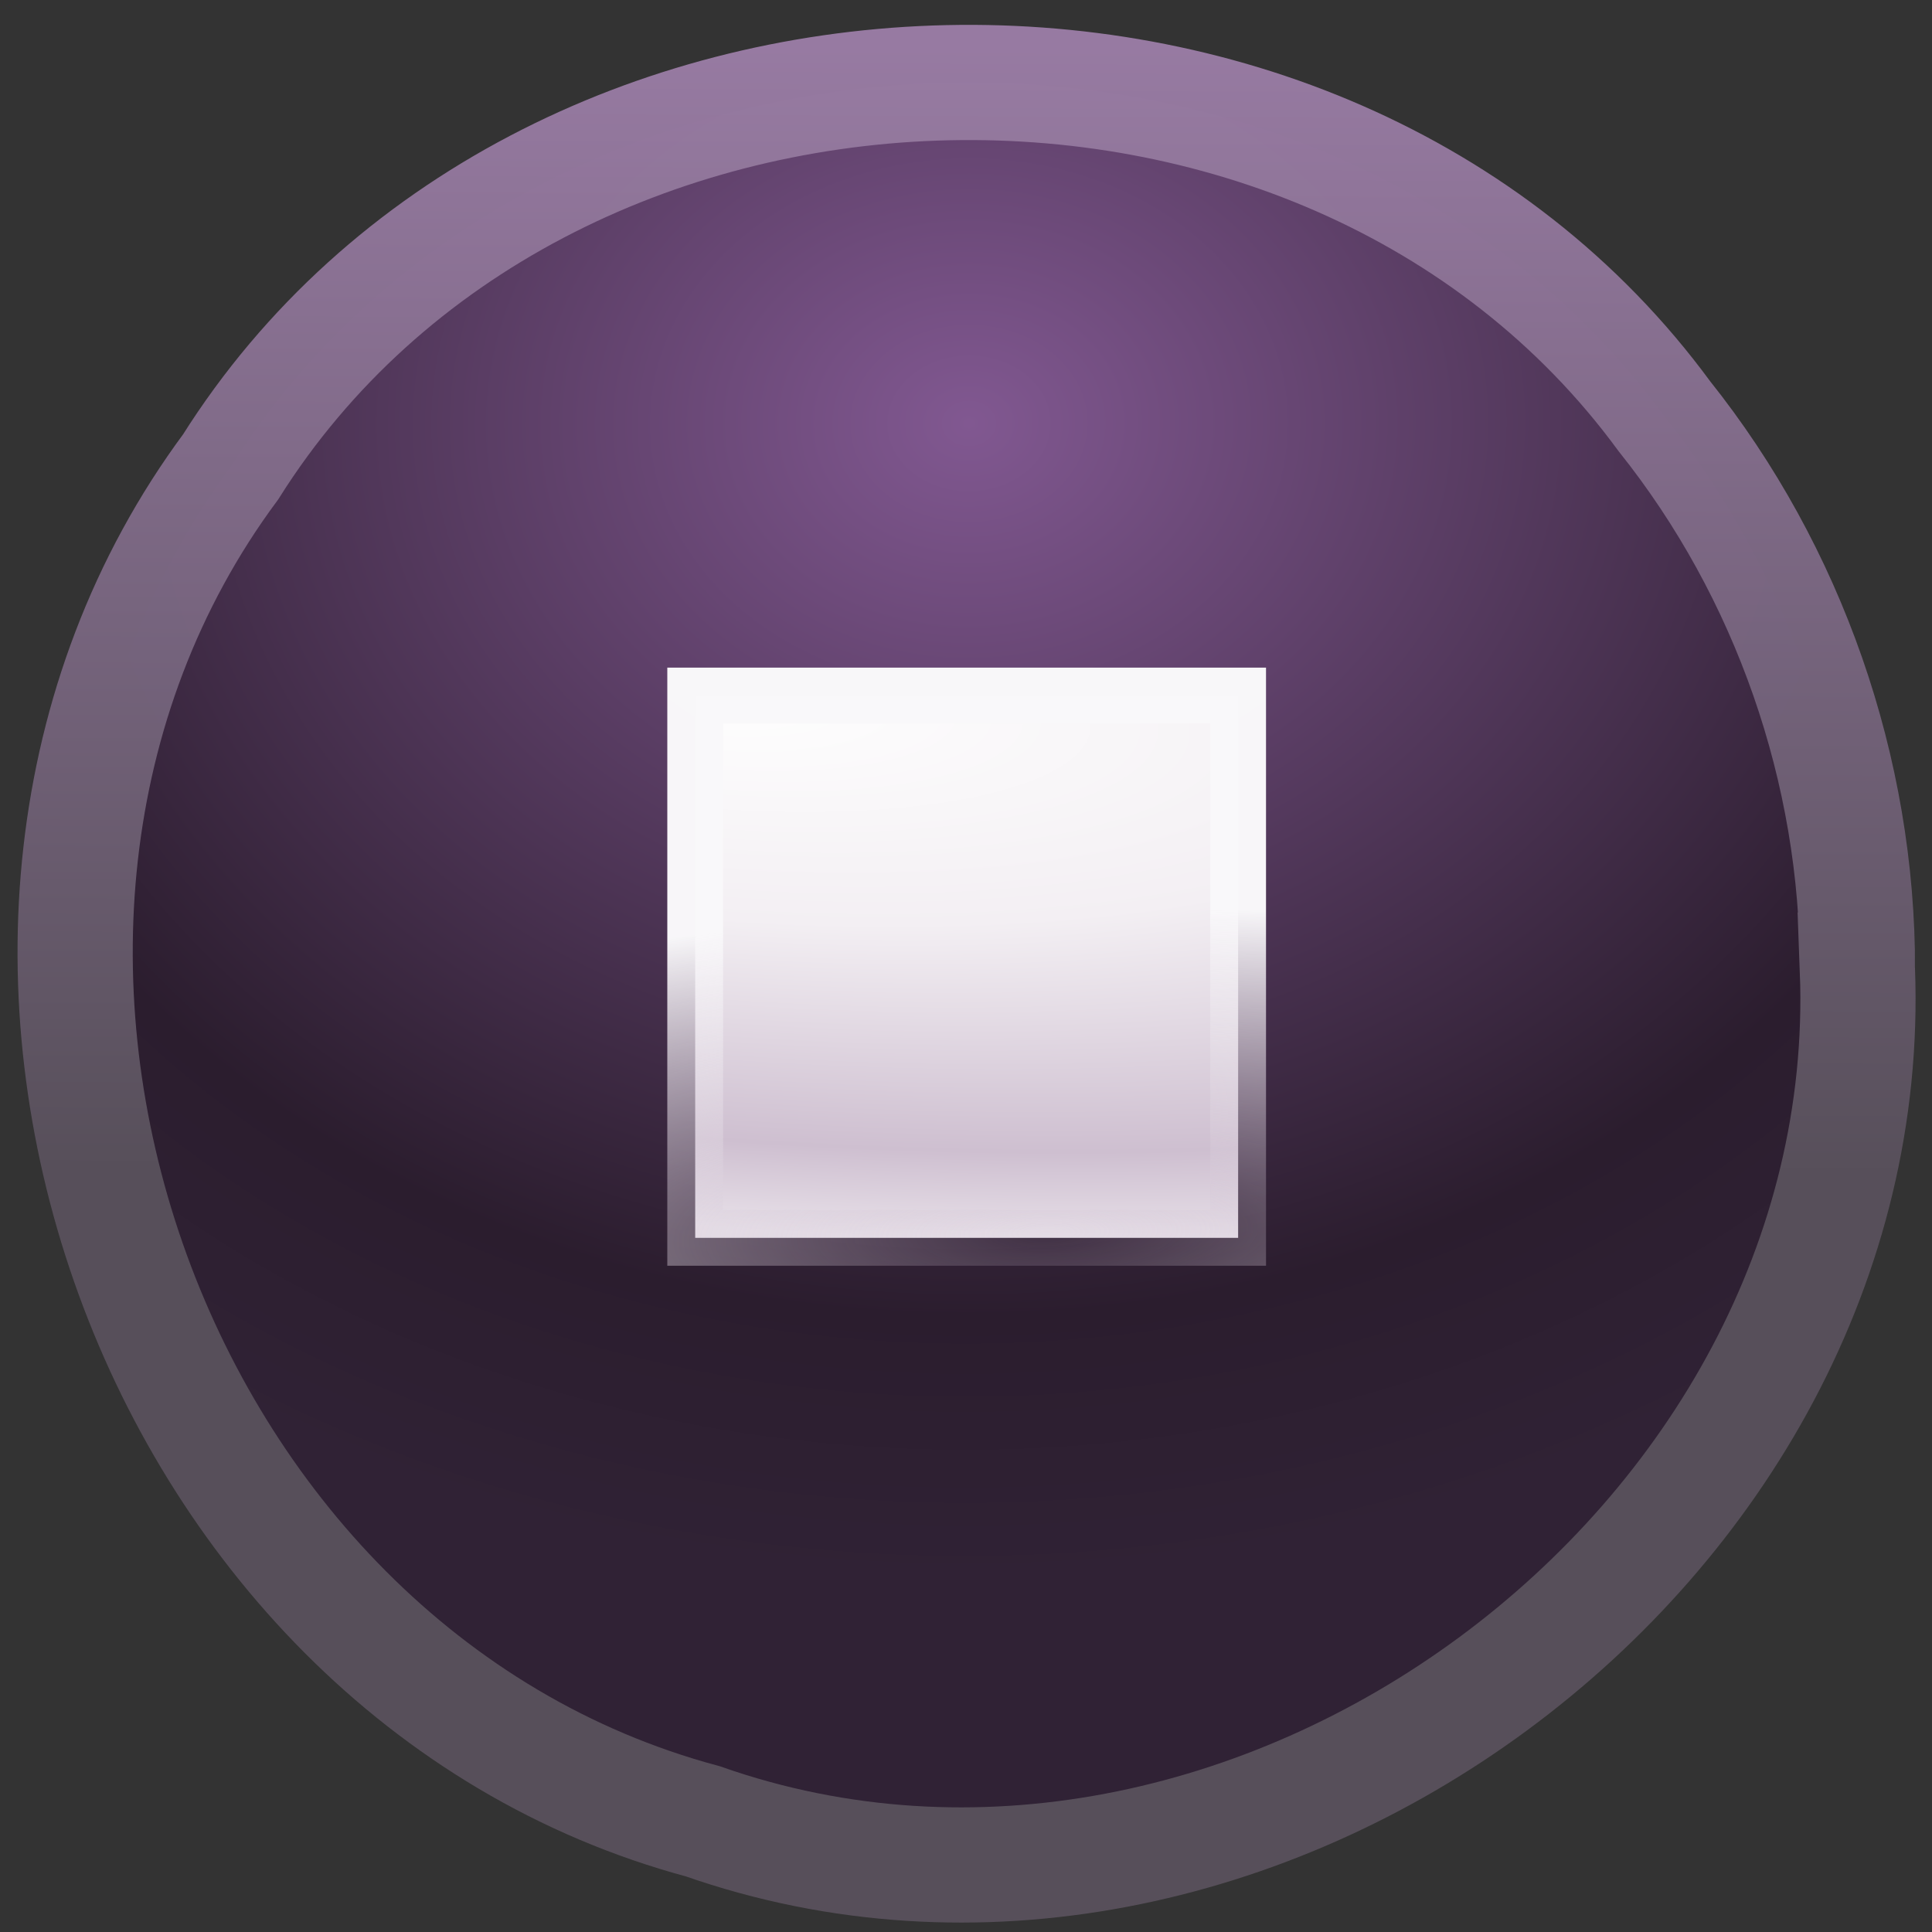 <?xml version="1.0" encoding="UTF-8" standalone="no"?>
<!-- Created with Inkscape (http://www.inkscape.org/) -->

<svg
   xmlns:dc="http://purl.org/dc/elements/1.1/"
   xmlns:cc="http://creativecommons.org/ns#"
   xmlns:rdf="http://www.w3.org/1999/02/22-rdf-syntax-ns#"
   xmlns:svg="http://www.w3.org/2000/svg"
   xmlns="http://www.w3.org/2000/svg"
   xmlns:xlink="http://www.w3.org/1999/xlink"
   xmlns:sodipodi="http://sodipodi.sourceforge.net/DTD/sodipodi-0.dtd"
   xmlns:inkscape="http://www.inkscape.org/namespaces/inkscape"
   width="48"
   height="48"
   viewBox="0 0 48 48"
   id="svg2"
   version="1.1"
   inkscape:version="0.91 r"
   sodipodi:docname="kazam-stopped.svg">
  <rect x="0" y="0" width="48" height="48" fill="#333333" stroke="none"/>
  <defs
     id="defs4">
    <linearGradient
       inkscape:collect="always"
       id="linearGradient4437">
      <stop
         style="stop-color:#cebfd0;stop-opacity:0.093"
         offset="0"
         id="stop4439" />
      <stop
         style="stop-color:#f9f8fa;stop-opacity:1"
         offset="1"
         id="stop4441" />
    </linearGradient>
    <linearGradient
       inkscape:collect="always"
       id="linearGradient89">
      <stop
         style="stop-color:#fefefe;stop-opacity:1"
         offset="0"
         id="stop91" />
      <stop
         id="stop4401"
         offset="0.414"
         style="stop-color:#f3eff3;stop-opacity:1" />
      <stop
         style="stop-color:#cebfd0;stop-opacity:1"
         offset="0.834"
         id="stop4403" />
      <stop
         style="stop-color:#e8e1e9;stop-opacity:1"
         offset="1"
         id="stop93" />
    </linearGradient>
    <linearGradient
       inkscape:collect="always"
       id="linearGradient4466">
      <stop
         style="stop-color:#58505b;stop-opacity:1"
         offset="0"
         id="stop4468" />
      <stop
         style="stop-color:#987ba3;stop-opacity:1"
         offset="1"
         id="stop4470" />
    </linearGradient>
    <linearGradient
       inkscape:collect="always"
       id="linearGradient31">
      <stop
         style="stop-color:#815891;stop-opacity:1"
         offset="0"
         id="stop33" />
      <stop
         id="stop4402"
         offset="0.771"
         style="stop-color:#2b1d2e;stop-opacity:1" />
      <stop
         style="stop-color:#302235;stop-opacity:1"
         offset="1"
         id="stop35" />
    </linearGradient>
    <radialGradient
       inkscape:collect="always"
       xlink:href="#linearGradient31"
       id="radialGradient37"
       cx="105.794"
       cy="1050.73"
       fx="105.794"
       fy="1050.73"
       r="23.71"
       gradientUnits="userSpaceOnUse"
       gradientTransform="matrix(-0.011,-1.214,1.462,-0.013,-1510.93,1156.97)" />
    <linearGradient
       inkscape:collect="always"
       xlink:href="#linearGradient4466"
       id="linearGradient4472"
       x1="86.408"
       y1="1033.64"
       x2="86.543"
       y2="1004.53"
       gradientUnits="userSpaceOnUse"
       gradientTransform="matrix(0.954,0,0,0.954,-56.279,47.299)" />
    <radialGradient
       inkscape:collect="always"
       xlink:href="#linearGradient89"
       id="radialGradient87"
       gradientUnits="userSpaceOnUse"
       gradientTransform="matrix(2.503,1.193,-3.454,0.495,3328.86,457.238)"
       cx="58.002"
       cy="1000.63"
       fx="58.002"
       fy="1000.63"
       r="10.442" />
    <radialGradient
       inkscape:collect="always"
       xlink:href="#linearGradient4437"
       id="radialGradient89"
       gradientUnits="userSpaceOnUse"
       gradientTransform="matrix(0.863,-0.748,2.477,0.195,-2713.04,824.057)"
       cx="5.758"
       cy="1103.78"
       fx="5.758"
       fy="1103.78"
       r="10.442" />
  </defs>
  <sodipodi:namedview
     id="base"
     pagecolor="#ffffff"
     bordercolor="#666666"
     borderopacity="1.0"
     inkscape:pageopacity="0.0"
     inkscape:pageshadow="2"
     inkscape:zoom="7.9196"
     inkscape:cx="33.5"
     inkscape:cy="32.2843"
     inkscape:document-units="px"
     inkscape:current-layer="layer1"
     showgrid="false"
     units="px"
     width="512px"
     inkscape:window-width="1280"
     inkscape:window-height="965"
     inkscape:window-x="0"
     inkscape:window-y="27"
     inkscape:window-maximized="1" />
  <g
     inkscape:label="Layer 1"
     inkscape:groupmode="layer"
     id="layer1"
     transform="translate(0,-1004.36)">
    <path
       style="color:#000000;clip-rule:nonzero;display:inline;overflow:visible;visibility:visible;opacity:1;isolation:auto;mix-blend-mode:normal;color-interpolation:sRGB;color-interpolation-filters:linearRGB;solid-color:#000000;solid-opacity:1;fill:url(#radialGradient37);fill-opacity:1;fill-rule:nonzero;stroke:url(#linearGradient4472);stroke-width:2.862;stroke-linecap:butt;stroke-linejoin:miter;stroke-miterlimit:4;stroke-dasharray:none;stroke-dashoffset:0;stroke-opacity:0.992;color-rendering:auto;image-rendering:auto;shape-rendering:auto;text-rendering:auto;enable-background:accumulate"
       d="m 46.147,1028.46 c 0.545,14.36 -15.143,25.9 -28.686,21.15 -13.87,-3.72 -20.284,-22.11 -11.731,-33.65 7.658,-12.16 27.121,-12.85 35.62,-1.26 3.091,3.87 4.81,8.8 4.798,13.76 z"
       id="path21"
       inkscape:connector-curvature="0" />
    <rect
       style="color:#000000;clip-rule:nonzero;display:inline;overflow:visible;visibility:visible;opacity:1;isolation:auto;mix-blend-mode:normal;color-interpolation:sRGB;color-interpolation-filters:linearRGB;solid-color:#000000;solid-opacity:1;fill:url(#radialGradient87);fill-opacity:1;fill-rule:nonzero;stroke:url(#radialGradient89);stroke-width:1.386;stroke-linecap:butt;stroke-linejoin:miter;stroke-miterlimit:4;stroke-dasharray:none;stroke-dashoffset:0;stroke-opacity:0.992;color-rendering:auto;image-rendering:auto;shape-rendering:auto;text-rendering:auto;enable-background:accumulate"
       id="rect39"
       width="13.489"
       height="13.474"
       x="17.272"
       y="1021.64" />
  </g>
</svg>
